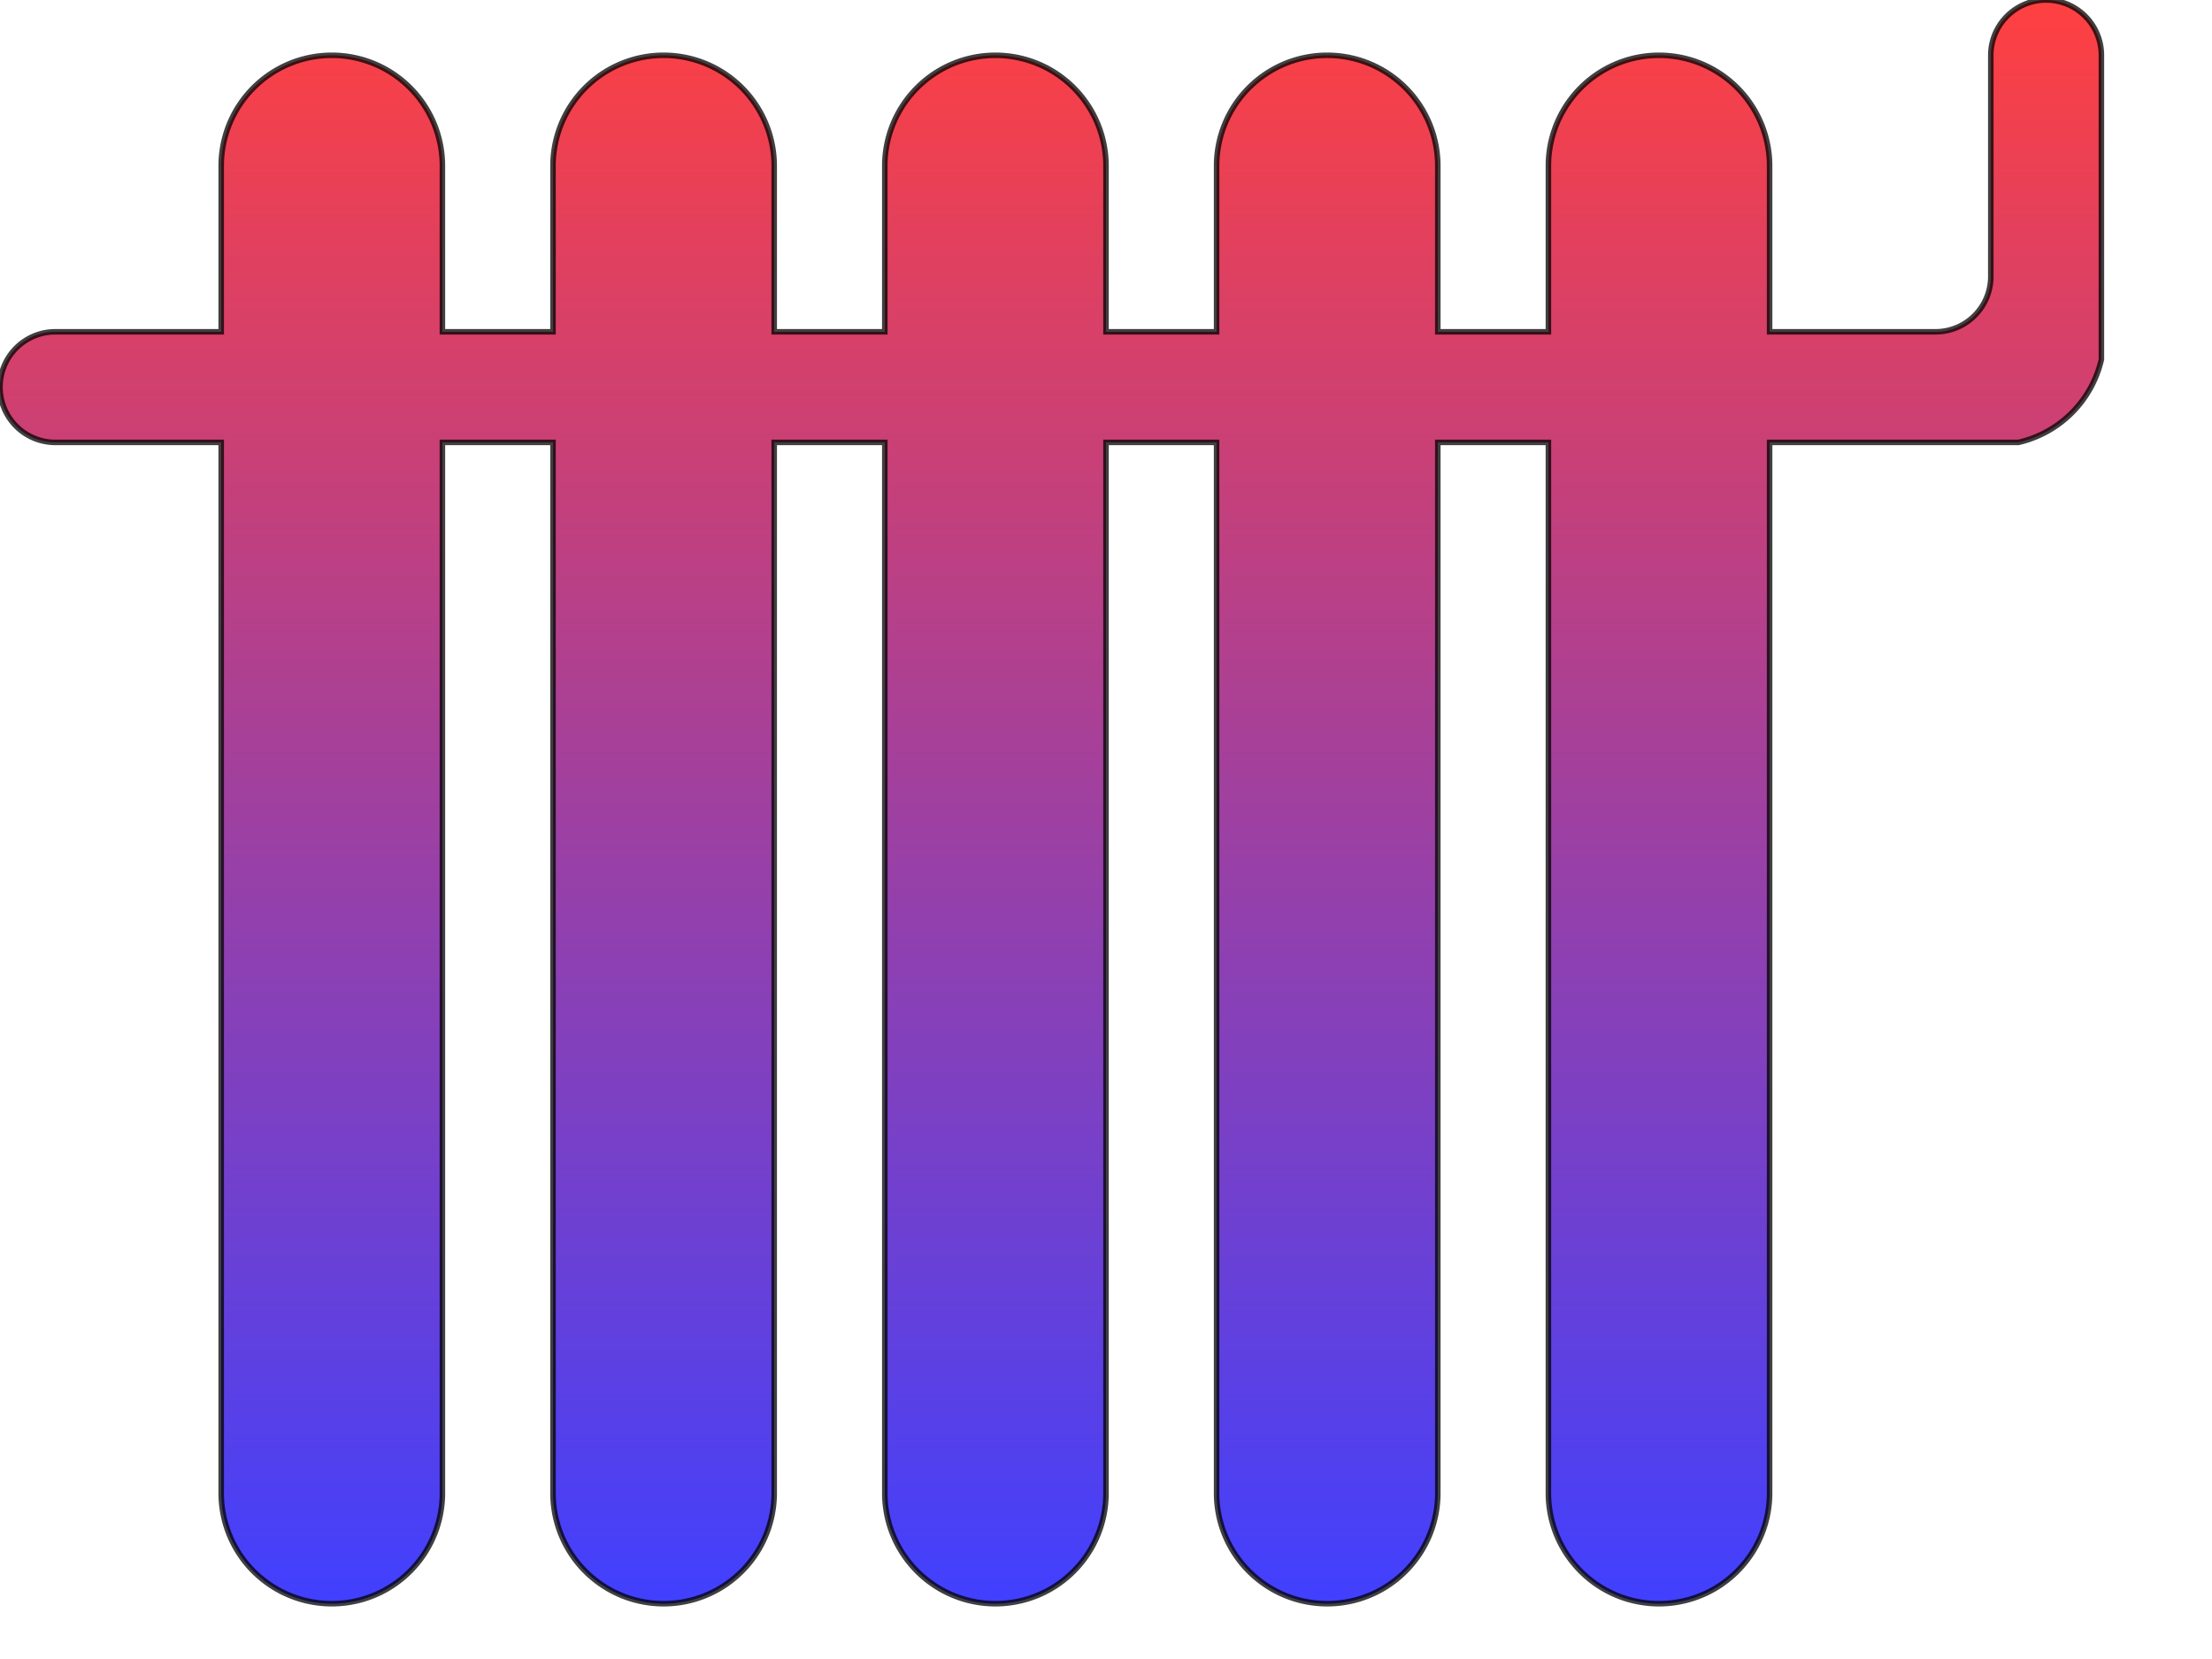 <?xml version="1.0" encoding="UTF-8" standalone="no"?>
<svg width="400" height="300" viewBox="0 0 400 300" xmlns="http://www.w3.org/2000/svg" preserveAspectRatio="xMinYMin meet">
<style>
.outline {
	opacity: 0.75;
	stroke-width: 1;
	stroke: #000;
	fill: url(#grad);
}
</style>
<defs>
	<linearGradient id="grad" x1="0%" y1="0%" x2="0%" y2="100%">
		<stop offset="0%" style="stop-color:rgb(255,0,0);stop-opacity:1" />
		<stop offset="100%" style="stop-color:rgb(0,0,255);stop-opacity:1" />
	</linearGradient>
</defs>
<path class="outline" d="M40,270 L40,80 L10,80 
	A10,10 0 0,1 10,60 
	L40,60 L40,30 A20,20 0 0,1 80,30 L80,60 
	L100,60 L100,30 A20,20 0 0,1 140,30 L140,60 
	L160,60 L160,30 A20,20 0 0,1 200,30 L200,60 
	L220,60 L220,30 A20,20 0 0,1 260,30 L260,60 
	L280,60 L280,30 A20,20 0 0,1 320,30 L320,60 
	L350,60 A10,10 0 0,0 360,50 
	L360,10 A10,10 0 0,1 380,10 
	L380,65 A20,20 0 0,1 365,80 L320,80 
	L320,270 A20,20 0 0,1 280,270 L280,80 L260,80 
	L260,270 A20,20 0 0,1 220,270 L220,80 L200,80 
	L200,270 A20,20 0 0,1 160,270 L160,80 L140,80 
	L140,270 A20,20 0 0,1 100,270 L100,80 L80,80 
	L80,270 A20,20 0 0,1 40,270" />
</svg>
